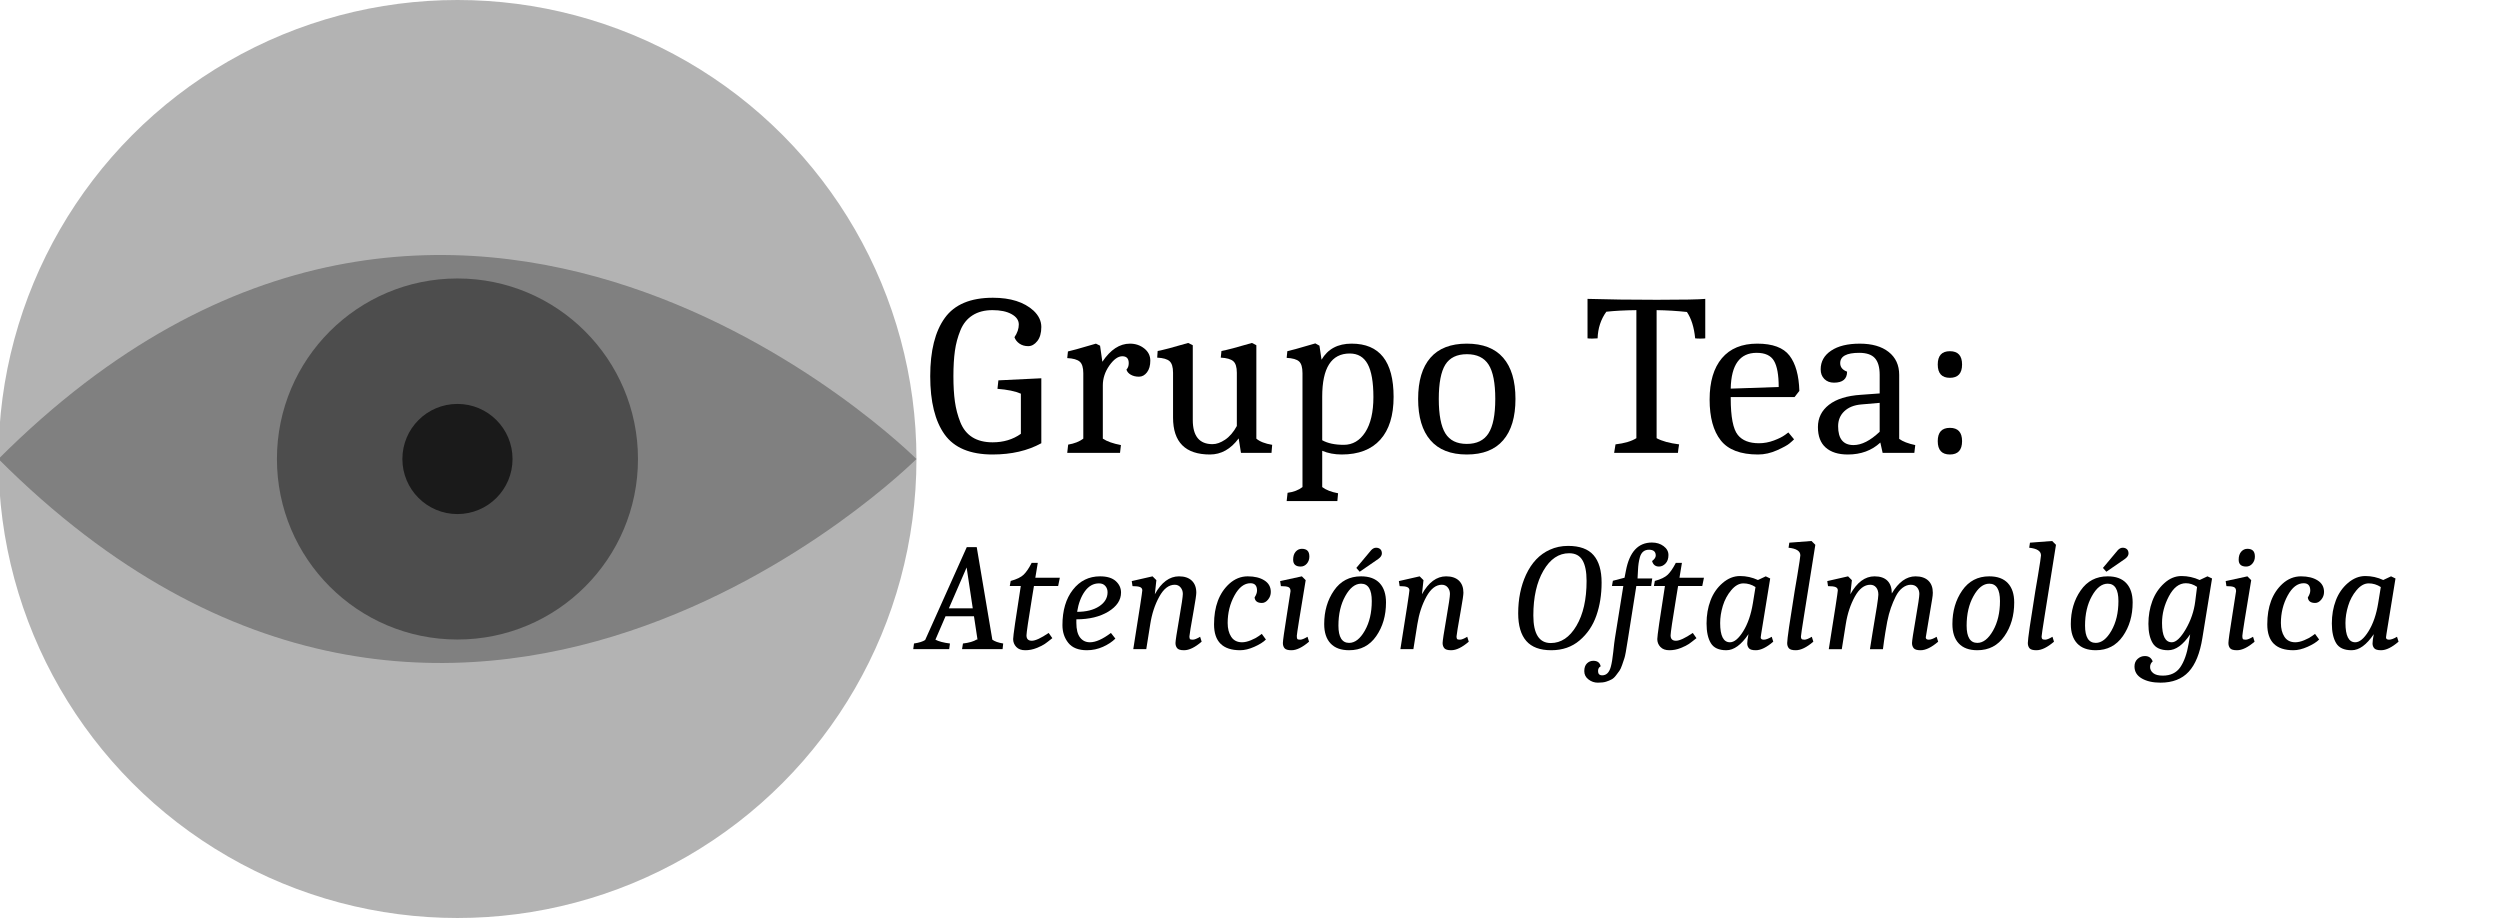 <?xml version="1.0" encoding="UTF-8"?>
<!DOCTYPE svg PUBLIC "-//W3C//DTD SVG 1.1//EN" "http://www.w3.org/Graphics/SVG/1.1/DTD/svg11.dtd">
<!-- Creator: CorelDRAW 2021 (64-Bit) -->
<svg xmlns="http://www.w3.org/2000/svg" xml:space="preserve" width="817px" height="300px" version="1.1" style="shape-rendering:geometricPrecision; text-rendering:geometricPrecision; image-rendering:optimizeQuality; fill-rule:evenodd; clip-rule:evenodd"
viewBox="0 0 817 300.02"
 xmlns:xlink="http://www.w3.org/1999/xlink"
 xmlns:xodm="http://www.corel.com/coreldraw/odm/2003">
 <defs>
  <style type="text/css">
   <![CDATA[
    .fil3 {fill:#1A1A1A}
    .fil2 {fill:#4D4D4D}
    .fil1 {fill:gray}
    .fil0 {fill:#B3B3B3}
    .fil4 {fill:black;fill-rule:nonzero}
   ]]>
  </style>
 </defs>
 <g id="Capa_x0020_1">
  <g id="_2665183166976">
   <circle class="fil0" cx="149.48" cy="150.01" r="150.01"/>
   <path class="fil1" d="M-0.53 150.01c150.01,-150.01 300.02,0 300.02,0 0,0 -150.01,150.01 -300.02,0z"/>
   <circle class="fil2" cx="149.48" cy="150.01" r="59"/>
   <circle class="fil3" cx="149.48" cy="150.01" r="18"/>
  </g>
  <path class="fil4" d="M324.39 148.54c-7.35,0 -12.58,-2.19 -15.71,-6.57 -3.12,-4.37 -4.69,-10.71 -4.69,-19.01 0,-8.3 1.59,-14.65 4.77,-19.05 3.17,-4.4 8.41,-6.6 15.71,-6.6 5.75,0 10.17,1.4 13.27,4.2 1.7,1.6 2.56,3.38 2.56,5.36 0,1.97 -0.44,3.51 -1.32,4.61 -0.87,1.1 -1.86,1.65 -2.96,1.65 -1.1,0 -2.05,-0.27 -2.85,-0.82 -0.8,-0.55 -1.35,-1.25 -1.65,-2.1 0.95,-1.4 1.42,-2.79 1.42,-4.16 0,-1.38 -0.78,-2.51 -2.36,-3.38 -1.57,-0.88 -3.65,-1.31 -6.22,-1.31 -2.58,0 -4.75,0.56 -6.53,1.69 -1.77,1.12 -3.1,2.76 -3.97,4.91 -0.88,2.15 -1.48,4.39 -1.8,6.71 -0.33,2.33 -0.49,5.09 -0.49,8.29 0,3.2 0.16,5.96 0.49,8.29 0.32,2.32 0.91,4.56 1.76,6.71 1.75,4.4 5.27,6.6 10.57,6.6 3.55,0 6.63,-0.92 9.23,-2.78l0 -13.12c-1.85,-0.8 -4.4,-1.33 -7.65,-1.58l0.3 -2.77 14.03 -0.68 0 21.23c-4.46,2.45 -9.76,3.68 -15.91,3.68z"/>
  <path id="_1" class="fil4" d="M369.25 112.31c1.8,0 3.36,0.52 4.69,1.57 1.32,1.05 1.98,2.38 1.98,3.98 0,1.6 -0.36,2.87 -1.08,3.82 -0.73,0.95 -1.6,1.43 -2.63,1.43 -1.02,0 -1.91,-0.21 -2.66,-0.64 -0.75,-0.42 -1.23,-0.99 -1.43,-1.69 0.5,-0.5 0.75,-1.2 0.75,-2.1 0,-1.5 -0.7,-2.25 -2.1,-2.25 -1.4,0 -2.81,1.02 -4.24,3.04 -1.42,2.03 -2.13,4.19 -2.13,6.49l0 17.4c1.35,0.9 3.32,1.6 5.92,2.1l-0.3 2.55 -17.25 0 0.3 -2.7c2.05,-0.35 3.7,-1 4.95,-1.95l0 -21.38c0,-1.85 -0.39,-3.11 -1.16,-3.78 -0.78,-0.68 -2.14,-1.07 -4.09,-1.17l0.23 -2.17c0.65,-0.1 3.7,-0.95 9.15,-2.55l1.35 0.67 0.75 5.25c2.65,-3.95 5.65,-5.92 9,-5.92z"/>
  <path id="_2" class="fil4" d="M395.42 148.54c-8.05,0 -12.07,-4.03 -12.07,-12.08l0 -14.63c0,-1.85 -0.38,-3.11 -1.13,-3.78 -0.75,-0.68 -2.1,-1.07 -4.05,-1.17l0.15 -2.17c1.7,-0.3 5.03,-1.18 9.98,-2.63l1.5 0.75 0 24.45c0,5.25 2.15,7.88 6.45,7.88 1.3,0 2.67,-0.49 4.12,-1.46 1.46,-0.98 2.73,-2.46 3.83,-4.47l0 -17.4c0,-1.85 -0.39,-3.11 -1.16,-3.78 -0.78,-0.68 -2.14,-1.07 -4.09,-1.17l0.22 -2.17c1.7,-0.3 5.03,-1.18 9.98,-2.63l1.43 0.75 0 30.53c1.1,0.95 2.82,1.63 5.17,2.02l-0.22 2.63 -9.98 0 -0.75 -4.73c-2.6,3.51 -5.73,5.26 -9.38,5.26z"/>
  <path id="_3" class="fil4" d="M425.65 121.91c0,-1.85 -0.37,-3.11 -1.12,-3.79 -0.75,-0.67 -2.1,-1.06 -4.05,-1.16l0.22 -2.18c0.65,-0.1 3.7,-0.95 9.15,-2.55l1.35 0.75 0.68 4.58c2.05,-3.5 5.32,-5.25 9.82,-5.25 9.15,0 13.73,5.8 13.73,17.4 0,6.1 -1.45,10.76 -4.35,13.99 -2.9,3.22 -7.1,4.84 -12.6,4.84 -2.35,0 -4.48,-0.4 -6.38,-1.21l0 11.86c1.25,0.95 2.98,1.62 5.18,2.02l-0.23 2.55 -16.57 0 0.3 -2.7c1.95,-0.25 3.57,-0.87 4.87,-1.87l0 -37.28zm15.45 -6.38c-6,0 -9,4.7 -9,14.1l0 14.25c1.8,1 4.15,1.5 7.05,1.5 2.9,0 5.24,-1.37 7.02,-4.12 1.77,-2.75 2.66,-6.58 2.66,-11.48 0,-4.9 -0.63,-8.5 -1.88,-10.8 -1.25,-2.3 -3.2,-3.45 -5.85,-3.45z"/>
  <path id="_4" class="fil4" d="M472.34 119.17c-1.42,2.28 -2.14,6.01 -2.14,11.21 0,5.2 0.72,8.95 2.14,11.25 1.43,2.31 3.76,3.45 7.02,3.45 3.24,0 5.61,-1.14 7.08,-3.45 1.48,-2.3 2.22,-6.05 2.22,-11.25 0,-5.2 -0.73,-8.93 -2.18,-11.21 -1.45,-2.27 -3.81,-3.41 -7.09,-3.41 -3.27,0 -5.62,1.14 -7.05,3.41zm-4.87 24.71c-2.68,-3.09 -4.02,-7.6 -4.02,-13.5 0,-5.9 1.34,-10.38 4.02,-13.46 2.67,-3.07 6.64,-4.61 11.89,-4.61 5.25,0 9.21,1.54 11.88,4.61 2.68,3.08 4.02,7.56 4.02,13.46 0,5.9 -1.34,10.41 -4.02,13.5 -2.67,3.11 -6.63,4.66 -11.88,4.66 -5.25,0 -9.22,-1.55 -11.89,-4.66z"/>
  <path id="_5" class="fil4" d="M522.11 110.58l-1.8 0.08c-0.65,0 -1.15,-0.03 -1.5,-0.08l0 -12.9c6.6,0.2 14.16,0.3 22.69,0.3 8.52,0 13.79,-0.1 15.79,-0.3l0 12.9c-0.35,0.05 -0.89,0.08 -1.62,0.08 -0.72,0 -1.28,-0.03 -1.68,-0.08 -0.35,-3.6 -1.25,-6.47 -2.7,-8.62 -3.25,-0.35 -6.55,-0.55 -9.9,-0.6l0 41.85c1.74,0.95 4.2,1.63 7.35,2.02 -0.2,1.2 -0.33,2.13 -0.38,2.78l-20.85 0 0.45 -2.78c2.95,-0.35 5.22,-1.02 6.82,-2.02l0 -41.85c-3.85,0.05 -7.12,0.22 -9.82,0.52 -1.8,2.5 -2.75,5.4 -2.85,8.7z"/>
  <path id="_6" class="fil4" d="M565.61 129.78l0 0.38c0,6.1 0.78,10.1 2.33,12 1.45,1.8 3.75,2.7 6.9,2.7 1.65,0 3.27,-0.3 4.87,-0.9 1.6,-0.6 2.8,-1.2 3.6,-1.8l1.13 -0.83 1.87 2.25c-0.35,0.36 -0.85,0.81 -1.5,1.35 -0.65,0.56 -2,1.29 -4.05,2.22 -2.05,0.92 -4.12,1.39 -6.22,1.39 -5.7,0 -9.77,-1.54 -12.19,-4.62 -2.43,-3.07 -3.64,-7.52 -3.64,-13.35 0,-5.82 1.34,-10.32 4.01,-13.5 2.68,-3.17 6.53,-4.76 11.55,-4.76 5.03,0 8.54,1.3 10.54,3.9 2,2.6 3.08,6.45 3.23,11.55l-1.58 2.02 -20.85 0zm8.48 -14.47c-5.5,0 -8.33,3.9 -8.48,11.7l15.68 -0.53c0,-3.95 -0.51,-6.8 -1.54,-8.55 -1.03,-1.75 -2.91,-2.62 -5.66,-2.62z"/>
  <path id="_7" class="fil4" d="M603.86 148.54c-3.1,0 -5.5,-0.76 -7.2,-2.26 -1.7,-1.5 -2.55,-3.73 -2.55,-6.71 0,-2.97 1.2,-5.4 3.6,-7.27 2.4,-1.88 5.88,-2.97 10.43,-3.27l6.15 -0.45 0 -6.07c0,-2.5 -0.53,-4.33 -1.58,-5.48 -1.05,-1.15 -2.75,-1.72 -5.1,-1.72 -4.15,0 -6.22,1.12 -6.22,3.37 0,1.3 0.75,2.23 2.25,2.78 0,2.4 -1.43,3.6 -4.28,3.6 -1.3,0 -2.35,-0.4 -3.15,-1.2 -0.8,-0.8 -1.2,-1.85 -1.2,-3.15 0,-2.55 1.14,-4.59 3.42,-6.11 2.27,-1.53 5.4,-2.29 9.37,-2.29 3.98,0 7.12,0.9 9.41,2.7 2.3,1.8 3.46,4.3 3.46,7.5l0 20.92c1.15,0.85 2.89,1.53 5.25,2.03l-0.3 2.55 -10.36 0 -0.75 -3.38c-2.8,2.61 -6.35,3.91 -10.65,3.91zm-3.15 -9.23c0,4.1 1.68,6.15 5.03,6.15 2.65,0 5.5,-1.45 8.55,-4.35l0 -9.45 -6 0.52c-2.35,0.2 -4.2,0.94 -5.55,2.22 -1.35,1.27 -2.03,2.91 -2.03,4.91z"/>
  <path id="_8" class="fil4" d="M633.27 144.18c0,-2.9 1.32,-4.35 3.97,-4.35 2.65,0 3.98,1.45 3.98,4.35 0,2.91 -1.33,4.36 -3.98,4.36 -2.65,0 -3.97,-1.45 -3.97,-4.36zm0 -25.05c0,-2.9 1.32,-4.35 3.97,-4.35 2.65,0 3.98,1.45 3.98,4.35 0,2.9 -1.33,4.35 -3.98,4.35 -2.65,0 -3.97,-1.45 -3.97,-4.35z"/>
  <path id="_9" class="fil4" d="M314.39 212.16l0.3 -1.85c1.97,-0.23 3.47,-0.66 4.5,-1.3l0.25 0 -1.15 -7.6 -9.3 0 -3.3 7.65c1.07,0.57 2.65,0.99 4.75,1.25l-0.25 1.85 -11.75 0 0.25 -1.85c1.7,-0.26 2.92,-0.65 3.65,-1.15l13.6 -30.35 3.25 0 5.1 30.25c0.77,0.57 1.95,0.99 3.55,1.25l-0.2 1.85 -13.25 0zm1.5 -26.7l-5.8 13.35 7.8 0 -2 -13.35z"/>
  <path id="_10" class="fil4" d="M335.45 207.66c0,1.17 0.58,1.75 1.74,1.75 1.17,0 3,-0.85 5.51,-2.55l1.2 1.7c-1.04,0.84 -1.85,1.46 -2.45,1.88 -0.6,0.42 -1.5,0.87 -2.7,1.35 -1.2,0.48 -2.44,0.72 -3.71,0.72 -1.26,0 -2.24,-0.35 -2.92,-1.07 -0.68,-0.72 -1.03,-1.58 -1.03,-2.58 0,-1 0.84,-6.78 2.5,-17.35l-3.6 0 0.3 -1.65c1.97,-0.53 3.39,-1.22 4.26,-2.07 0.86,-0.85 1.73,-2.13 2.59,-3.83l2 0 -0.8 4.85 8.01 0 -0.55 2.7 -7.91 0 -0.6 3.65c-1.23,7.5 -1.84,11.67 -1.84,12.5z"/>
  <path id="_11" class="fil4" d="M366.35 193.66c0,2.47 -1.39,4.54 -4.15,6.23 -2.77,1.68 -6.25,2.52 -10.45,2.52l0 1.15c0,2.14 0.4,3.73 1.2,4.78 0.8,1.05 1.88,1.57 3.25,1.57 1.86,0 4.15,-1.01 6.85,-3.05l1.45 1.85c-1.04,1.04 -2.39,1.93 -4.05,2.68 -1.67,0.75 -3.42,1.12 -5.25,1.12 -2.77,0 -4.8,-0.8 -6.08,-2.4 -1.28,-1.6 -1.92,-3.53 -1.92,-5.8 0,-4.8 1.14,-8.66 3.42,-11.57 2.28,-2.92 5.24,-4.38 8.88,-4.38 2.26,0 3.97,0.52 5.12,1.55 1.15,1.04 1.73,2.29 1.73,3.75zm-7.2 -3c-1.84,0 -3.38,0.87 -4.63,2.6 -1.25,1.74 -2.09,3.97 -2.52,6.7 2.96,0 5.36,-0.6 7.2,-1.8 1.83,-1.2 2.75,-2.73 2.75,-4.6 0,-0.8 -0.24,-1.48 -0.73,-2.05 -0.48,-0.56 -1.17,-0.85 -2.07,-0.85z"/>
  <path id="_12" class="fil4" d="M370.35 212.16c1.96,-12.3 2.95,-18.71 2.95,-19.22 0,-0.52 -0.25,-0.88 -0.75,-1.08 -0.5,-0.2 -1.32,-0.3 -2.45,-0.3l-0.25 -1.65 6.8 -1.55 1.25 1.25 -0.5 4.6c2.16,-3.9 4.8,-5.85 7.9,-5.85 1.8,0 3.19,0.47 4.17,1.4 0.99,0.94 1.48,2.25 1.48,3.95 0,0.67 -0.27,2.5 -0.8,5.5 -0.97,5.44 -1.45,8.36 -1.45,8.78 0,0.42 0.06,0.7 0.17,0.85 0.12,0.15 0.44,0.22 0.95,0.22 0.52,0 1.31,-0.31 2.38,-0.95l0.5 1.6c-2.17,1.87 -4.09,2.8 -5.75,2.8 -1.14,0 -1.89,-0.22 -2.25,-0.67 -0.37,-0.45 -0.55,-1.01 -0.55,-1.68 0,-0.66 0.4,-3.3 1.2,-7.9 0.8,-4.6 1.2,-7.31 1.2,-8.15 0,-0.83 -0.24,-1.54 -0.73,-2.12 -0.48,-0.59 -1.12,-0.88 -1.92,-0.88 -1.94,0 -3.62,1.3 -5.05,3.9 -1.44,2.6 -2.42,5.6 -2.95,9l-1.3 8.15 -4.25 0z"/>
  <path id="_13" class="fil4" d="M405.3 212.51c-5.7,0 -8.55,-2.81 -8.55,-8.45 0,-5.8 1.65,-10.21 4.95,-13.25 1.8,-1.63 3.82,-2.45 6.05,-2.45 2.23,0 4.05,0.44 5.45,1.33 1.4,0.88 2.1,2.14 2.1,3.77 0,0.94 -0.3,1.77 -0.9,2.5 -0.6,0.74 -1.27,1.1 -2,1.1 -1.47,0 -2.27,-0.6 -2.4,-1.8 0.53,-0.83 0.8,-1.58 0.8,-2.25 0,-1.6 -0.72,-2.4 -2.15,-2.4 -2.03,0 -3.78,1.35 -5.25,4.05 -1.47,2.7 -2.2,5.69 -2.2,8.95 0,1.84 0.39,3.34 1.17,4.53 0.79,1.18 1.96,1.77 3.53,1.77 0.87,0 1.84,-0.22 2.92,-0.67 1.09,-0.45 1.95,-0.91 2.58,-1.38l0.95 -0.7 1.35 1.85c-0.83,0.84 -2.09,1.63 -3.78,2.38 -1.68,0.75 -3.22,1.12 -4.62,1.12z"/>
  <path id="_14" class="fil4" d="M421.75 193.21c0,-0.7 -0.24,-1.15 -0.73,-1.35 -0.48,-0.2 -1.29,-0.3 -2.42,-0.3l-0.25 -1.65 7.1 -1.55 1.25 1.25c-1.93,11.6 -2.9,17.67 -2.9,18.2 0,0.54 0.06,0.88 0.17,1.03 0.12,0.15 0.44,0.22 0.95,0.22 0.52,0 1.31,-0.31 2.38,-0.95l0.5 1.6c-2.17,1.87 -4.08,2.8 -5.75,2.8 -1.13,0 -1.88,-0.21 -2.25,-0.65 -0.37,-0.43 -0.55,-1 -0.55,-1.72 0,-0.72 0.42,-3.68 1.25,-8.9 0.83,-5.22 1.25,-7.89 1.25,-8.03zm6.15 -11.3c0,0.9 -0.28,1.67 -0.82,2.3 -0.56,0.64 -1.23,0.95 -2.03,0.95 -1.63,0 -2.45,-0.75 -2.45,-2.25 0,-1.1 0.27,-1.96 0.82,-2.6 0.55,-0.63 1.23,-0.95 2.03,-0.95 0.8,0 1.41,0.2 1.82,0.6 0.42,0.4 0.63,1.05 0.63,1.95z"/>
  <path id="_15" class="fil4" d="M440.9 210.11c1.9,0 3.61,-1.33 5.13,-4 1.51,-2.66 2.27,-5.89 2.27,-9.67 0,-3.79 -1.17,-5.68 -3.5,-5.68 -1.93,0 -3.65,1.34 -5.15,4.03 -1.5,2.68 -2.25,5.91 -2.25,9.67 0,3.77 1.17,5.65 3.5,5.65zm0 2.4c-2.67,0 -4.69,-0.74 -6.07,-2.22 -1.39,-1.48 -2.08,-3.59 -2.08,-6.33 0,-4.23 1.07,-7.89 3.2,-10.97 2.13,-3.09 5.08,-4.63 8.85,-4.63 2.67,0 4.69,0.74 6.08,2.23 1.38,1.48 2.07,3.59 2.07,6.32 0,4.27 -1.07,7.94 -3.2,11 -2.13,3.07 -5.08,4.6 -8.85,4.6zm7.2 -32.7c0.5,-0.53 1.03,-0.8 1.6,-0.8 0.57,0 1.03,0.16 1.38,0.48 0.35,0.31 0.52,0.78 0.52,1.4 0,0.61 -0.38,1.21 -1.15,1.77l-6.1 4.2 -1.1 -1.25 4.85 -5.8z"/>
  <path id="_16" class="fil4" d="M457.65 212.16c1.97,-12.3 2.95,-18.71 2.95,-19.22 0,-0.52 -0.25,-0.88 -0.75,-1.08 -0.5,-0.2 -1.32,-0.3 -2.45,-0.3l-0.25 -1.65 6.8 -1.55 1.25 1.25 -0.5 4.6c2.17,-3.9 4.8,-5.85 7.9,-5.85 1.8,0 3.19,0.47 4.18,1.4 0.98,0.94 1.47,2.25 1.47,3.95 0,0.67 -0.26,2.5 -0.8,5.5 -0.96,5.44 -1.45,8.36 -1.45,8.78 0,0.42 0.06,0.7 0.18,0.85 0.11,0.15 0.43,0.22 0.95,0.22 0.51,0 1.31,-0.31 2.37,-0.95l0.5 1.6c-2.16,1.87 -4.08,2.8 -5.75,2.8 -1.13,0 -1.88,-0.22 -2.25,-0.67 -0.36,-0.45 -0.55,-1.01 -0.55,-1.68 0,-0.66 0.4,-3.3 1.2,-7.9 0.8,-4.6 1.2,-7.31 1.2,-8.15 0,-0.83 -0.24,-1.54 -0.72,-2.12 -0.49,-0.59 -1.13,-0.88 -1.93,-0.88 -1.93,0 -3.61,1.3 -5.05,3.9 -1.43,2.6 -2.41,5.6 -2.95,9l-1.3 8.15 -4.25 0z"/>
  <path id="_17" class="fil4" d="M506.8 210.16c3.37,0 6.16,-1.87 8.38,-5.62 2.22,-3.75 3.32,-8.64 3.32,-14.68 0,-3 -0.45,-5.26 -1.35,-6.77 -0.9,-1.52 -2.34,-2.28 -4.35,-2.28 -3.4,0 -6.2,1.89 -8.4,5.68 -2.2,3.78 -3.3,8.67 -3.3,14.67 0,6 1.9,9 5.7,9zm5.65 -31.75c3.8,0 6.58,1.01 8.33,3.03 1.75,2.01 2.63,5 2.63,8.95 0,3.95 -0.57,7.55 -1.71,10.8 -1.13,3.25 -2.95,5.95 -5.47,8.1 -2.52,2.15 -5.61,3.22 -9.28,3.22 -3.66,0 -6.38,-1 -8.15,-3.02 -1.76,-2.02 -2.65,-5.03 -2.65,-9.03 0,-4.7 0.85,-8.9 2.55,-12.6 1.84,-3.96 4.44,-6.7 7.8,-8.2 1.8,-0.83 3.79,-1.25 5.95,-1.25z"/>
  <path id="_18" class="fil4" d="M526.65 222.06c-0.49,0.27 -1.09,0.51 -1.77,0.73 -0.68,0.22 -1.58,0.32 -2.7,0.32 -1.12,0 -2.13,-0.34 -3.05,-1.05 -0.92,-0.7 -1.38,-1.6 -1.38,-2.72 0,-1.12 0.3,-1.96 0.88,-2.53 0.58,-0.56 1.27,-0.85 2.08,-0.85 1.33,0 2.13,0.6 2.4,1.8 -0.57,0.3 -0.86,0.82 -0.86,1.55 0,0.94 0.45,1.4 1.36,1.4 1.36,0 2.29,-0.91 2.8,-2.75 0.33,-1.2 0.6,-2.85 0.82,-4.95 0.22,-2.1 0.39,-3.55 0.53,-4.35l2.75 -17.15 -3.71 0 0.3 -1.7 3.81 -1 0.45 -2.3c1.16,-6.13 4,-9.2 8.5,-9.2 1.5,0 2.77,0.39 3.82,1.18 1.05,0.78 1.58,1.75 1.58,2.92 0,1.17 -0.32,2.09 -0.95,2.75 -0.64,0.67 -1.35,1 -2.15,1 -1.17,0 -1.92,-0.6 -2.25,-1.8 0.8,-0.6 1.2,-1.2 1.2,-1.8 0,-1.26 -0.74,-1.9 -2.2,-1.9 -1.54,0 -2.54,0.84 -3,2.5 -0.34,1.24 -0.54,2.6 -0.6,4.1 -0.07,1.5 -0.12,2.44 -0.15,2.8l4.8 0 -0.35 2.45 -4.85 0 -2.8 17.7c-0.5,3.27 -0.86,5.22 -1.08,5.85 -0.22,0.64 -0.47,1.4 -0.77,2.28 -0.3,0.88 -0.6,1.52 -0.88,1.9 -0.28,0.38 -0.66,0.88 -1.12,1.5 -0.47,0.62 -0.95,1.06 -1.46,1.32z"/>
  <path id="_19" class="fil4" d="M545.96 207.66c0,1.17 0.58,1.75 1.75,1.75 1.16,0 3,-0.85 5.5,-2.55l1.2 1.7c-1.04,0.84 -1.85,1.46 -2.45,1.88 -0.6,0.42 -1.5,0.87 -2.7,1.35 -1.2,0.48 -2.44,0.72 -3.7,0.72 -1.27,0 -2.25,-0.35 -2.93,-1.07 -0.68,-0.72 -1.02,-1.58 -1.02,-2.58 0,-1 0.83,-6.78 2.5,-17.35l-3.6 0 0.3 -1.65c1.96,-0.53 3.38,-1.22 4.25,-2.07 0.86,-0.85 1.73,-2.13 2.6,-3.83l2 0 -0.8 4.85 8 0 -0.55 2.7 -7.9 0 -0.6 3.65c-1.24,7.5 -1.85,11.67 -1.85,12.5z"/>
  <path id="_20" class="fil4" d="M575.56 207.21l-0.15 1.1c0,0.5 0.33,0.75 1,0.75 0.66,0 1.53,-0.31 2.6,-0.95l0.5 1.6c-2.17,1.87 -4.07,2.8 -5.7,2.8 -1.14,0 -1.89,-0.21 -2.25,-0.65 -0.37,-0.43 -0.55,-0.95 -0.55,-1.57 0,-0.62 0.13,-1.63 0.4,-3.03 -2.37,3.5 -4.78,5.25 -7.23,5.25 -2.45,0 -4.14,-0.77 -5.07,-2.32 -0.94,-1.55 -1.4,-3.69 -1.4,-6.43 0,-2.73 0.43,-5.24 1.3,-7.52 0.86,-2.29 2.18,-4.19 3.95,-5.7 1.76,-1.52 3.66,-2.28 5.7,-2.28 2.03,0 3.98,0.44 5.85,1.3l2.55 -1.2 1.45 0.7 -2.95 18.15zm-10.2 2.7c1.4,0 2.85,-1.2 4.35,-3.62 1.5,-2.42 2.55,-5.48 3.15,-9.18l0.85 -5.25c-1.23,-0.8 -2.55,-1.2 -3.95,-1.2 -1.4,0 -2.73,0.74 -3.98,2.23 -1.25,1.48 -2.16,3.19 -2.75,5.12 -0.58,1.94 -0.87,3.8 -0.87,5.6 0,4.2 1.06,6.3 3.2,6.3z"/>
  <path id="_21" class="fil4" d="M591.86 186.86c-0.8,5 -1.55,9.69 -2.25,14.08 -0.7,4.38 -1.05,6.75 -1.05,7.1 0,0.35 0.07,0.61 0.2,0.77 0.13,0.17 0.46,0.25 0.97,0.25 0.52,0 1.31,-0.31 2.38,-0.95l0.5 1.6c-2.17,1.87 -4.08,2.8 -5.75,2.8 -1.13,0 -1.88,-0.21 -2.25,-0.65 -0.37,-0.43 -0.55,-1 -0.55,-1.7 0,-1.26 0.82,-6.93 2.45,-17l0.85 -5c0.67,-4.06 1,-6.28 1,-6.65 0,-1.4 -1.28,-2.23 -3.85,-2.5l0.25 -1.65 7.25 -0.55 1.25 1.25c-0.13,0.87 -0.6,3.8 -1.4,8.8z"/>
  <path id="_22" class="fil4" d="M597.66 212.16c1.97,-12.3 2.95,-18.71 2.95,-19.22 0,-0.52 -0.25,-0.88 -0.75,-1.08 -0.5,-0.2 -1.32,-0.3 -2.45,-0.3l-0.25 -1.65 6.8 -1.55 1.25 1.25 -0.5 4.6c2.17,-3.9 4.8,-5.85 7.9,-5.85 1.87,0 3.28,0.49 4.23,1.45 0.95,0.97 1.42,2.35 1.42,4.15 2.2,-3.73 4.78,-5.6 7.75,-5.6 1.8,0 3.19,0.47 4.18,1.4 0.98,0.94 1.47,2.25 1.47,3.95 0,0.57 -0.07,1.24 -0.2,2l-1.85 11.1c-0.17,0.84 -0.25,1.34 -0.25,1.5 0,0.5 0.33,0.75 0.98,0.75 0.65,0 1.5,-0.31 2.57,-0.95l0.5 1.6c-2.17,1.87 -4.08,2.8 -5.75,2.8 -1.13,0 -1.88,-0.22 -2.25,-0.67 -0.37,-0.45 -0.55,-1.01 -0.55,-1.68 0,-0.66 0.4,-3.3 1.2,-7.9 0.8,-4.6 1.2,-7.31 1.2,-8.15 0,-0.83 -0.24,-1.54 -0.72,-2.12 -0.49,-0.59 -1.19,-0.88 -2.1,-0.88 -0.92,0 -1.81,0.34 -2.68,1 -0.87,0.67 -1.6,1.59 -2.2,2.78 -0.6,1.18 -1.13,2.44 -1.6,3.77 -0.47,1.34 -0.87,2.84 -1.2,4.5 -0.47,2.57 -0.82,4.69 -1.05,6.35 -0.23,1.67 -0.35,2.55 -0.35,2.65l-4.25 0c0.1,-0.73 0.38,-2.51 0.85,-5.35 1.27,-7.33 1.9,-11.49 1.9,-12.47 0,-0.99 -0.24,-1.77 -0.72,-2.35 -0.49,-0.59 -1.13,-0.88 -1.93,-0.88 -1.93,0 -3.62,1.3 -5.05,3.9 -1.43,2.6 -2.42,5.6 -2.95,9l-1.3 8.15 -4.25 0z"/>
  <path id="_23" class="fil4" d="M646.21 210.11c1.9,0 3.61,-1.33 5.13,-4 1.51,-2.66 2.27,-5.89 2.27,-9.67 0,-3.79 -1.16,-5.68 -3.5,-5.68 -1.93,0 -3.65,1.34 -5.15,4.03 -1.5,2.68 -2.25,5.91 -2.25,9.67 0,3.77 1.17,5.65 3.5,5.65zm0 2.4c-2.66,0 -4.69,-0.74 -6.07,-2.22 -1.39,-1.48 -2.08,-3.59 -2.08,-6.33 0,-4.23 1.07,-7.89 3.2,-10.97 2.14,-3.09 5.09,-4.63 8.85,-4.63 2.67,0 4.69,0.74 6.08,2.23 1.38,1.48 2.07,3.59 2.07,6.32 0,4.27 -1.06,7.94 -3.2,11 -2.13,3.07 -5.08,4.6 -8.85,4.6z"/>
  <path id="_24" class="fil4" d="M670.51 186.86c-0.8,5 -1.55,9.69 -2.25,14.08 -0.7,4.38 -1.05,6.75 -1.05,7.1 0,0.35 0.07,0.61 0.2,0.77 0.14,0.17 0.46,0.25 0.98,0.25 0.52,0 1.31,-0.31 2.37,-0.95l0.5 1.6c-2.16,1.87 -4.08,2.8 -5.75,2.8 -1.13,0 -1.88,-0.21 -2.25,-0.65 -0.36,-0.43 -0.55,-1 -0.55,-1.7 0,-1.26 0.82,-6.93 2.45,-17l0.85 -5c0.67,-4.06 1,-6.28 1,-6.65 0,-1.4 -1.28,-2.23 -3.85,-2.5l0.25 -1.65 7.25 -0.55 1.25 1.25c-0.13,0.87 -0.6,3.8 -1.4,8.8z"/>
  <path id="_25" class="fil4" d="M684.92 210.11c1.89,0 3.6,-1.33 5.12,-4 1.52,-2.66 2.28,-5.89 2.28,-9.67 0,-3.79 -1.17,-5.68 -3.5,-5.68 -1.94,0 -3.66,1.34 -5.16,4.03 -1.5,2.68 -2.25,5.91 -2.25,9.67 0,3.77 1.17,5.65 3.51,5.65zm0 2.4c-2.67,0 -4.7,-0.74 -6.08,-2.22 -1.38,-1.48 -2.08,-3.59 -2.08,-6.33 0,-4.23 1.07,-7.89 3.21,-10.97 2.13,-3.09 5.08,-4.63 8.85,-4.63 2.66,0 4.69,0.74 6.07,2.23 1.38,1.48 2.08,3.59 2.08,6.32 0,4.27 -1.07,7.94 -3.2,11 -2.14,3.07 -5.09,4.6 -8.85,4.6zm7.2 -32.7c0.5,-0.53 1.03,-0.8 1.6,-0.8 0.56,0 1.02,0.16 1.37,0.48 0.35,0.31 0.53,0.78 0.53,1.4 0,0.61 -0.39,1.21 -1.15,1.77l-6.1 4.2 -1.11 -1.25 4.86 -5.8z"/>
  <path id="_26" class="fil4" d="M697.57 217.81c0,-1.03 0.34,-1.85 1.02,-2.47 0.68,-0.62 1.48,-0.93 2.38,-0.93 1.26,0 2.11,0.59 2.55,1.75 -0.57,0.47 -0.85,1.09 -0.85,1.85 0,0.77 0.34,1.43 1.02,1.98 0.68,0.55 1.73,0.82 3.13,0.82 2.53,0 4.43,-0.9 5.7,-2.72 1.26,-1.82 2.18,-4.39 2.75,-7.73l0.5 -3.05c-2.34,3.47 -4.73,5.2 -7.18,5.2 -2.45,0 -4.14,-0.77 -5.07,-2.32 -0.94,-1.55 -1.4,-3.65 -1.4,-6.3 0,-2.65 0.42,-5.13 1.27,-7.43 0.85,-2.3 2.14,-4.24 3.88,-5.82 1.73,-1.59 3.62,-2.38 5.67,-2.38 2.05,0 4.03,0.44 5.93,1.3l2.55 -1.2 1.5 0.7 -3.15 19.4c-0.8,5.04 -2.3,8.74 -4.5,11.1 -2.2,2.37 -5.27,3.55 -9.2,3.55 -2.47,0 -4.5,-0.45 -6.1,-1.37 -1.6,-0.92 -2.4,-2.23 -2.4,-3.93zm16.8 -27.2c-2.2,0 -4.05,1.42 -5.55,4.25 -1.5,2.84 -2.25,5.75 -2.25,8.75 0,4.2 1.06,6.3 3.2,6.3 1.36,0 2.88,-1.42 4.55,-4.27 1.66,-2.85 2.7,-5.88 3.1,-9.08l0.6 -4.75c-1.17,-0.8 -2.39,-1.2 -3.65,-1.2z"/>
  <path id="_27" class="fil4" d="M730.77 193.21c0,-0.7 -0.24,-1.15 -0.73,-1.35 -0.48,-0.2 -1.29,-0.3 -2.42,-0.3l-0.25 -1.65 7.1 -1.55 1.25 1.25c-1.94,11.6 -2.9,17.67 -2.9,18.2 0,0.54 0.06,0.88 0.17,1.03 0.12,0.15 0.44,0.22 0.95,0.22 0.52,0 1.31,-0.31 2.38,-0.95l0.5 1.6c-2.17,1.87 -4.09,2.8 -5.75,2.8 -1.13,0 -1.88,-0.21 -2.25,-0.65 -0.37,-0.43 -0.55,-1 -0.55,-1.72 0,-0.72 0.41,-3.68 1.25,-8.9 0.83,-5.22 1.25,-7.89 1.25,-8.03zm6.15 -11.3c0,0.9 -0.28,1.67 -0.83,2.3 -0.55,0.64 -1.22,0.95 -2.02,0.95 -1.64,0 -2.45,-0.75 -2.45,-2.25 0,-1.1 0.27,-1.96 0.82,-2.6 0.55,-0.63 1.23,-0.95 2.03,-0.95 0.8,0 1.41,0.2 1.82,0.6 0.42,0.4 0.63,1.05 0.63,1.95z"/>
  <path id="_28" class="fil4" d="M749.52 212.51c-5.7,0 -8.55,-2.81 -8.55,-8.45 0,-5.8 1.65,-10.21 4.95,-13.25 1.8,-1.63 3.82,-2.45 6.05,-2.45 2.23,0 4.05,0.44 5.45,1.33 1.4,0.88 2.1,2.14 2.1,3.77 0,0.94 -0.3,1.77 -0.9,2.5 -0.6,0.74 -1.27,1.1 -2,1.1 -1.47,0 -2.27,-0.6 -2.4,-1.8 0.53,-0.83 0.8,-1.58 0.8,-2.25 0,-1.6 -0.72,-2.4 -2.15,-2.4 -2.03,0 -3.78,1.35 -5.25,4.05 -1.47,2.7 -2.2,5.69 -2.2,8.95 0,1.84 0.39,3.34 1.17,4.53 0.79,1.18 1.96,1.77 3.53,1.77 0.87,0 1.84,-0.22 2.92,-0.67 1.09,-0.45 1.95,-0.91 2.58,-1.38l0.95 -0.7 1.35 1.85c-0.83,0.84 -2.09,1.63 -3.78,2.38 -1.68,0.75 -3.22,1.12 -4.62,1.12z"/>
  <path id="_29" class="fil4" d="M779.92 207.21l-0.15 1.1c0,0.5 0.33,0.75 1,0.75 0.67,0 1.53,-0.31 2.6,-0.95l0.5 1.6c-2.17,1.87 -4.07,2.8 -5.7,2.8 -1.13,0 -1.88,-0.21 -2.25,-0.65 -0.37,-0.43 -0.55,-0.95 -0.55,-1.57 0,-0.62 0.13,-1.63 0.4,-3.03 -2.37,3.5 -4.77,5.25 -7.23,5.25 -2.45,0 -4.14,-0.77 -5.07,-2.32 -0.93,-1.55 -1.4,-3.69 -1.4,-6.43 0,-2.73 0.43,-5.24 1.3,-7.52 0.87,-2.29 2.18,-4.19 3.95,-5.7 1.77,-1.52 3.67,-2.28 5.7,-2.28 2.03,0 3.98,0.44 5.85,1.3l2.55 -1.2 1.45 0.7 -2.95 18.15zm-10.2 2.7c1.4,0 2.85,-1.2 4.35,-3.62 1.5,-2.42 2.55,-5.48 3.15,-9.18l0.85 -5.25c-1.23,-0.8 -2.55,-1.2 -3.95,-1.2 -1.4,0 -2.73,0.74 -3.98,2.23 -1.24,1.48 -2.16,3.19 -2.74,5.12 -0.59,1.94 -0.88,3.8 -0.88,5.6 0,4.2 1.07,6.3 3.2,6.3z"/>
 </g>
</svg>
